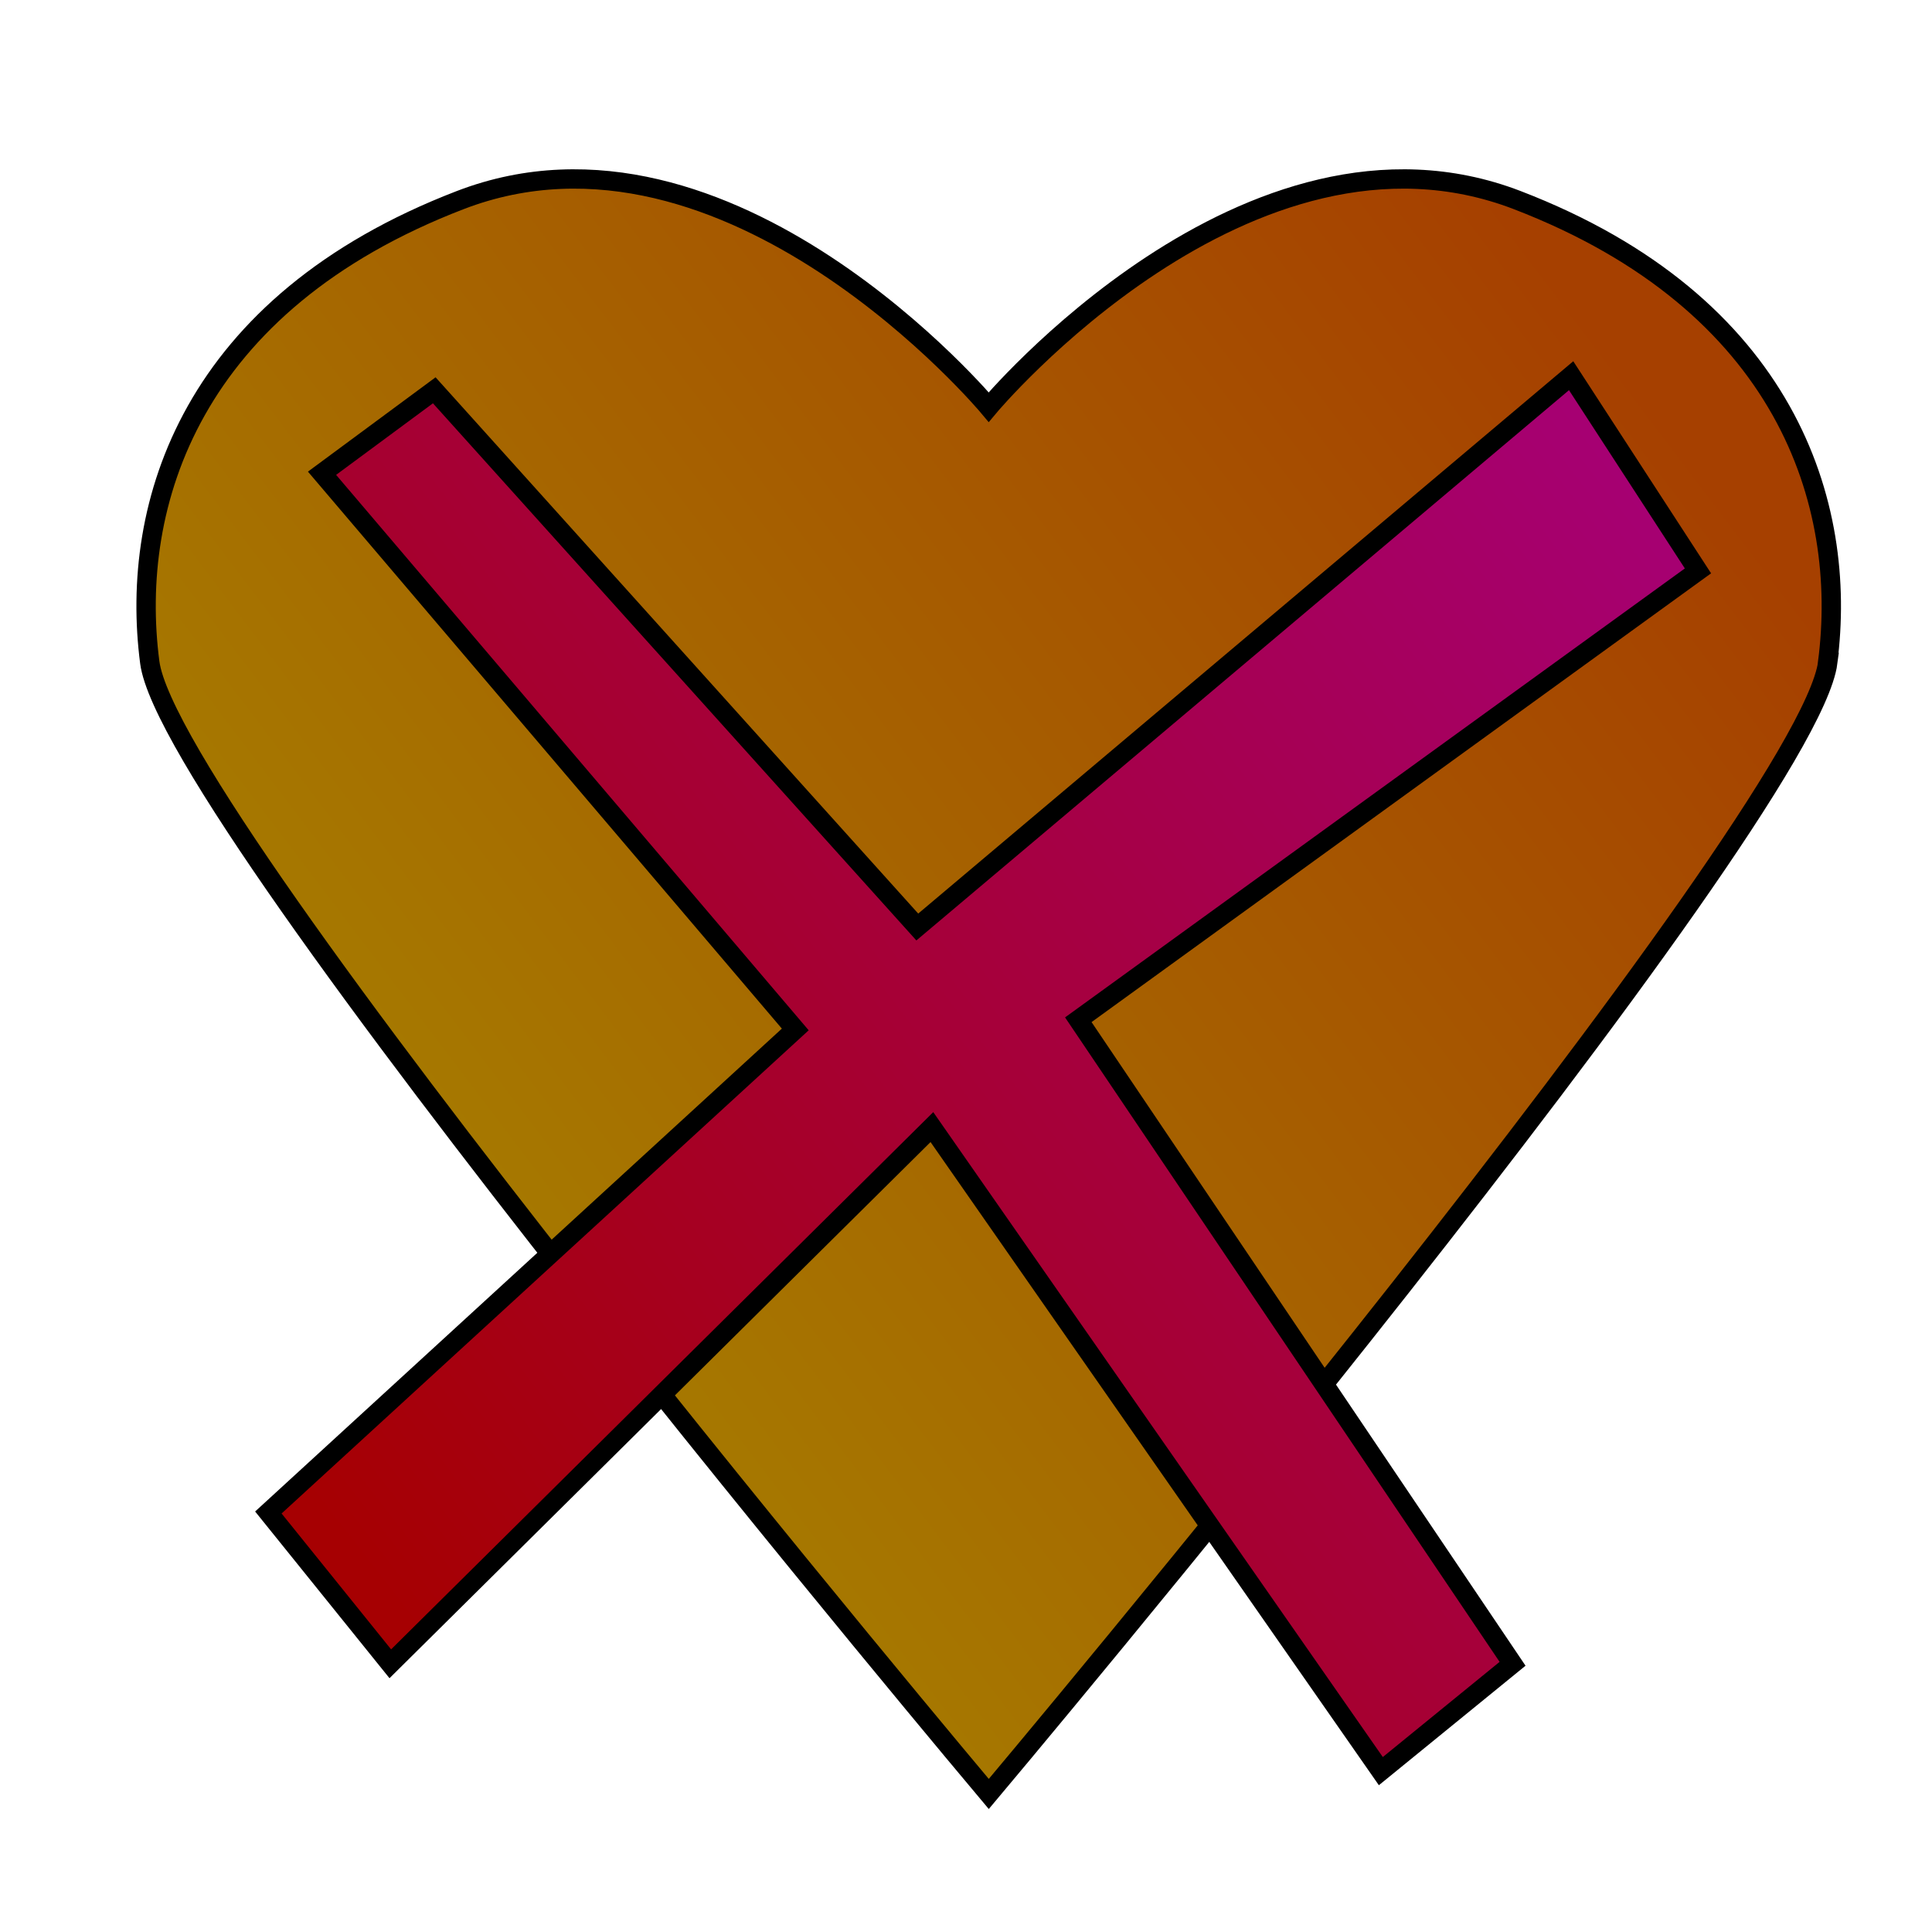 <?xml version="1.0" encoding="UTF-8" standalone="no"?>
<svg
   xmlns:osb="http://www.openswatchbook.org/uri/2009/osb"
   xmlns:dc="http://purl.org/dc/elements/1.1/"
   xmlns:cc="http://creativecommons.org/ns#"
   xmlns:rdf="http://www.w3.org/1999/02/22-rdf-syntax-ns#"
   xmlns:svg="http://www.w3.org/2000/svg"
   xmlns="http://www.w3.org/2000/svg"
   xmlns:xlink="http://www.w3.org/1999/xlink"
   xmlns:sodipodi="http://sodipodi.sourceforge.net/DTD/sodipodi-0.dtd"
   xmlns:inkscape="http://www.inkscape.org/namespaces/inkscape"
   sodipodi:docname="dislike.svg"
   inkscape:version="1.0 (4035a4fb49, 2020-05-01)"
   id="svg8"
   version="1.1"
   viewBox="0 0 26.458 26.458"
   height="100"
   width="100">
  <defs
     id="defs2">
    <linearGradient
       inkscape:collect="always"
       id="linearGradient3308">
      <stop
         style="stop-color:#a68d00;stop-opacity:1"
         offset="0"
         id="stop3304" />
      <stop
         style="stop-color:#a64000;stop-opacity:1"
         offset="1"
         id="stop3306" />
    </linearGradient>
    <linearGradient
       id="linearGradient3287-5"
       inkscape:collect="always">
      <stop
         id="stop3283"
         offset="0"
         style="stop-color:#a60002;stop-opacity:1;" />
      <stop
         id="stop3285"
         offset="1"
         style="stop-color:#a60072;stop-opacity:1" />
    </linearGradient>
    <linearGradient
       id="linearGradient3260"
       inkscape:collect="always">
      <stop
         id="stop3256"
         offset="0"
         style="stop-color:#0b400b;stop-opacity:1" />
      <stop
         id="stop3258"
         offset="1"
         style="stop-color:#f9ff70;stop-opacity:0" />
    </linearGradient>
    <inkscape:path-effect
       split_items="false"
       mirror_copies="false"
       copies_to_360="true"
       gap="-0.01"
       rotation_angle="60"
       starting_angle="0"
       num_copies="8"
       method="normal"
       lpeversion="1"
       is_visible="true"
       id="path-effect3068"
       origin="5.7,4.2"
       starting_point="0,0"
       effect="copy_rotate" />
    <inkscape:path-effect
       split_items="false"
       mirror_copies="false"
       copies_to_360="true"
       gap="0"
       rotation_angle="0"
       starting_angle="0"
       num_copies="8"
       method="normal"
       lpeversion="1"
       is_visible="true"
       id="path-effect3061"
       origin="4.9,0"
       starting_point="0,0"
       effect="copy_rotate" />
    <inkscape:path-effect
       split_items="false"
       mirror_copies="false"
       copies_to_360="true"
       gap="5"
       rotation_angle="0"
       starting_angle="0"
       num_copies="7"
       method="normal"
       lpeversion="1"
       is_visible="true"
       id="path-effect3049"
       origin="0,0"
       starting_point="0,0"
       effect="copy_rotate" />
    <linearGradient
       osb:paint="solid"
       id="linearGradient2899">
      <stop
         id="stop2897"
         offset="0"
         style="stop-color:#800000;stop-opacity:1;" />
    </linearGradient>
    <linearGradient
       gradientUnits="userSpaceOnUse"
       y2="7.67"
       x2="22.613"
       y1="12.481"
       x1="7.159"
       id="linearGradient3262"
       xlink:href="#linearGradient3260"
       inkscape:collect="always" />
    <linearGradient
       gradientUnits="userSpaceOnUse"
       y2="6.946"
       x2="22.563"
       y1="20.911"
       x1="4.563"
       id="linearGradient3289"
       xlink:href="#linearGradient3287-5"
       inkscape:collect="always" />
    <linearGradient
       gradientUnits="userSpaceOnUse"
       y2="6.531"
       x2="23.406"
       y1="22.366"
       x1="2.536"
       id="linearGradient3297"
       xlink:href="#linearGradient3308"
       inkscape:collect="always" />
  </defs>
  <sodipodi:namedview
     inkscape:snap-nodes="false"
     inkscape:snap-others="false"
     inkscape:snap-center="false"
     inkscape:window-maximized="1"
     inkscape:window-y="-8"
     inkscape:window-x="-8"
     inkscape:window-height="987"
     inkscape:window-width="1680"
     units="px"
     showgrid="false"
     inkscape:document-rotation="0"
     inkscape:current-layer="layer1"
     inkscape:document-units="px"
     inkscape:cy="77.349555"
     inkscape:cx="8.7230221"
     inkscape:zoom="3.959798"
     inkscape:pageshadow="2"
     inkscape:pageopacity="0.0"
     borderopacity="1.0"
     bordercolor="#666666"
     pagecolor="#ffffff"
     id="base" />
  <g
     style="display:inline"
     id="layer1"
     inkscape:groupmode="layer"
     inkscape:label="Layer 1">
    <g
       transform="translate(-0.047,0.283)"
       id="g3147" />
    <path
       sodipodi:nodetypes="sscsscs"
       id="path3218"
       d="m 25.029,9.071 c 0.283,-2.173 -0.567,-4.914 -4.252,-6.331 -3.685,-1.417 -7.237,2.835 -7.237,2.835 0,0 -3.552,-4.252 -7.237,-2.835 -3.685,1.417 -4.536,4.158 -4.252,6.331 0.283,2.173 11.49,15.497 11.49,15.497 0,0 11.206,-13.324 11.49,-15.497 z"
       style="fill:url(#linearGradient3297);fill-opacity:1;stroke:#000000;stroke-width:0.265px;stroke-linecap:butt;stroke-linejoin:miter;stroke-opacity:1" />
  </g>
  <g
     style="display:none"
     inkscape:label="Layer 2"
     id="layer2"
     inkscape:groupmode="layer">
    <path
       style="display:inline;fill:#00a600;fill-opacity:1;stroke:url(#linearGradient3262);stroke-width:0.265px;stroke-linecap:butt;stroke-linejoin:miter;stroke-opacity:1"
       d="M 22.083,6.815 C 13.931,11.159 11.927,16.571 11.927,16.571 9.989,11.76 6.782,11.359 6.782,11.359 c 0,0 2.606,-0.468 5.078,1.069 0,0 6.147,-4.477 10.223,-5.613 z"
       id="path3230" />
  </g>
  <g
     inkscape:label="Layer 3"
     id="layer3"
     inkscape:groupmode="layer">
    <path
       id="path3265"
       d="m 5.947,5.345 6.615,7.35 8.954,-7.55 1.737,2.673 -8.486,6.147 5.947,8.82 -1.804,1.47 L 12.762,15.435 5.345,22.785 3.675,20.713 10.891,14.098 4.41,6.481 Z"
       style="fill:url(#linearGradient3289);stroke:#000000;stroke-width:0.265px;stroke-linecap:butt;stroke-linejoin:miter;stroke-opacity:1;fill-opacity:1" />
  </g>
</svg>

